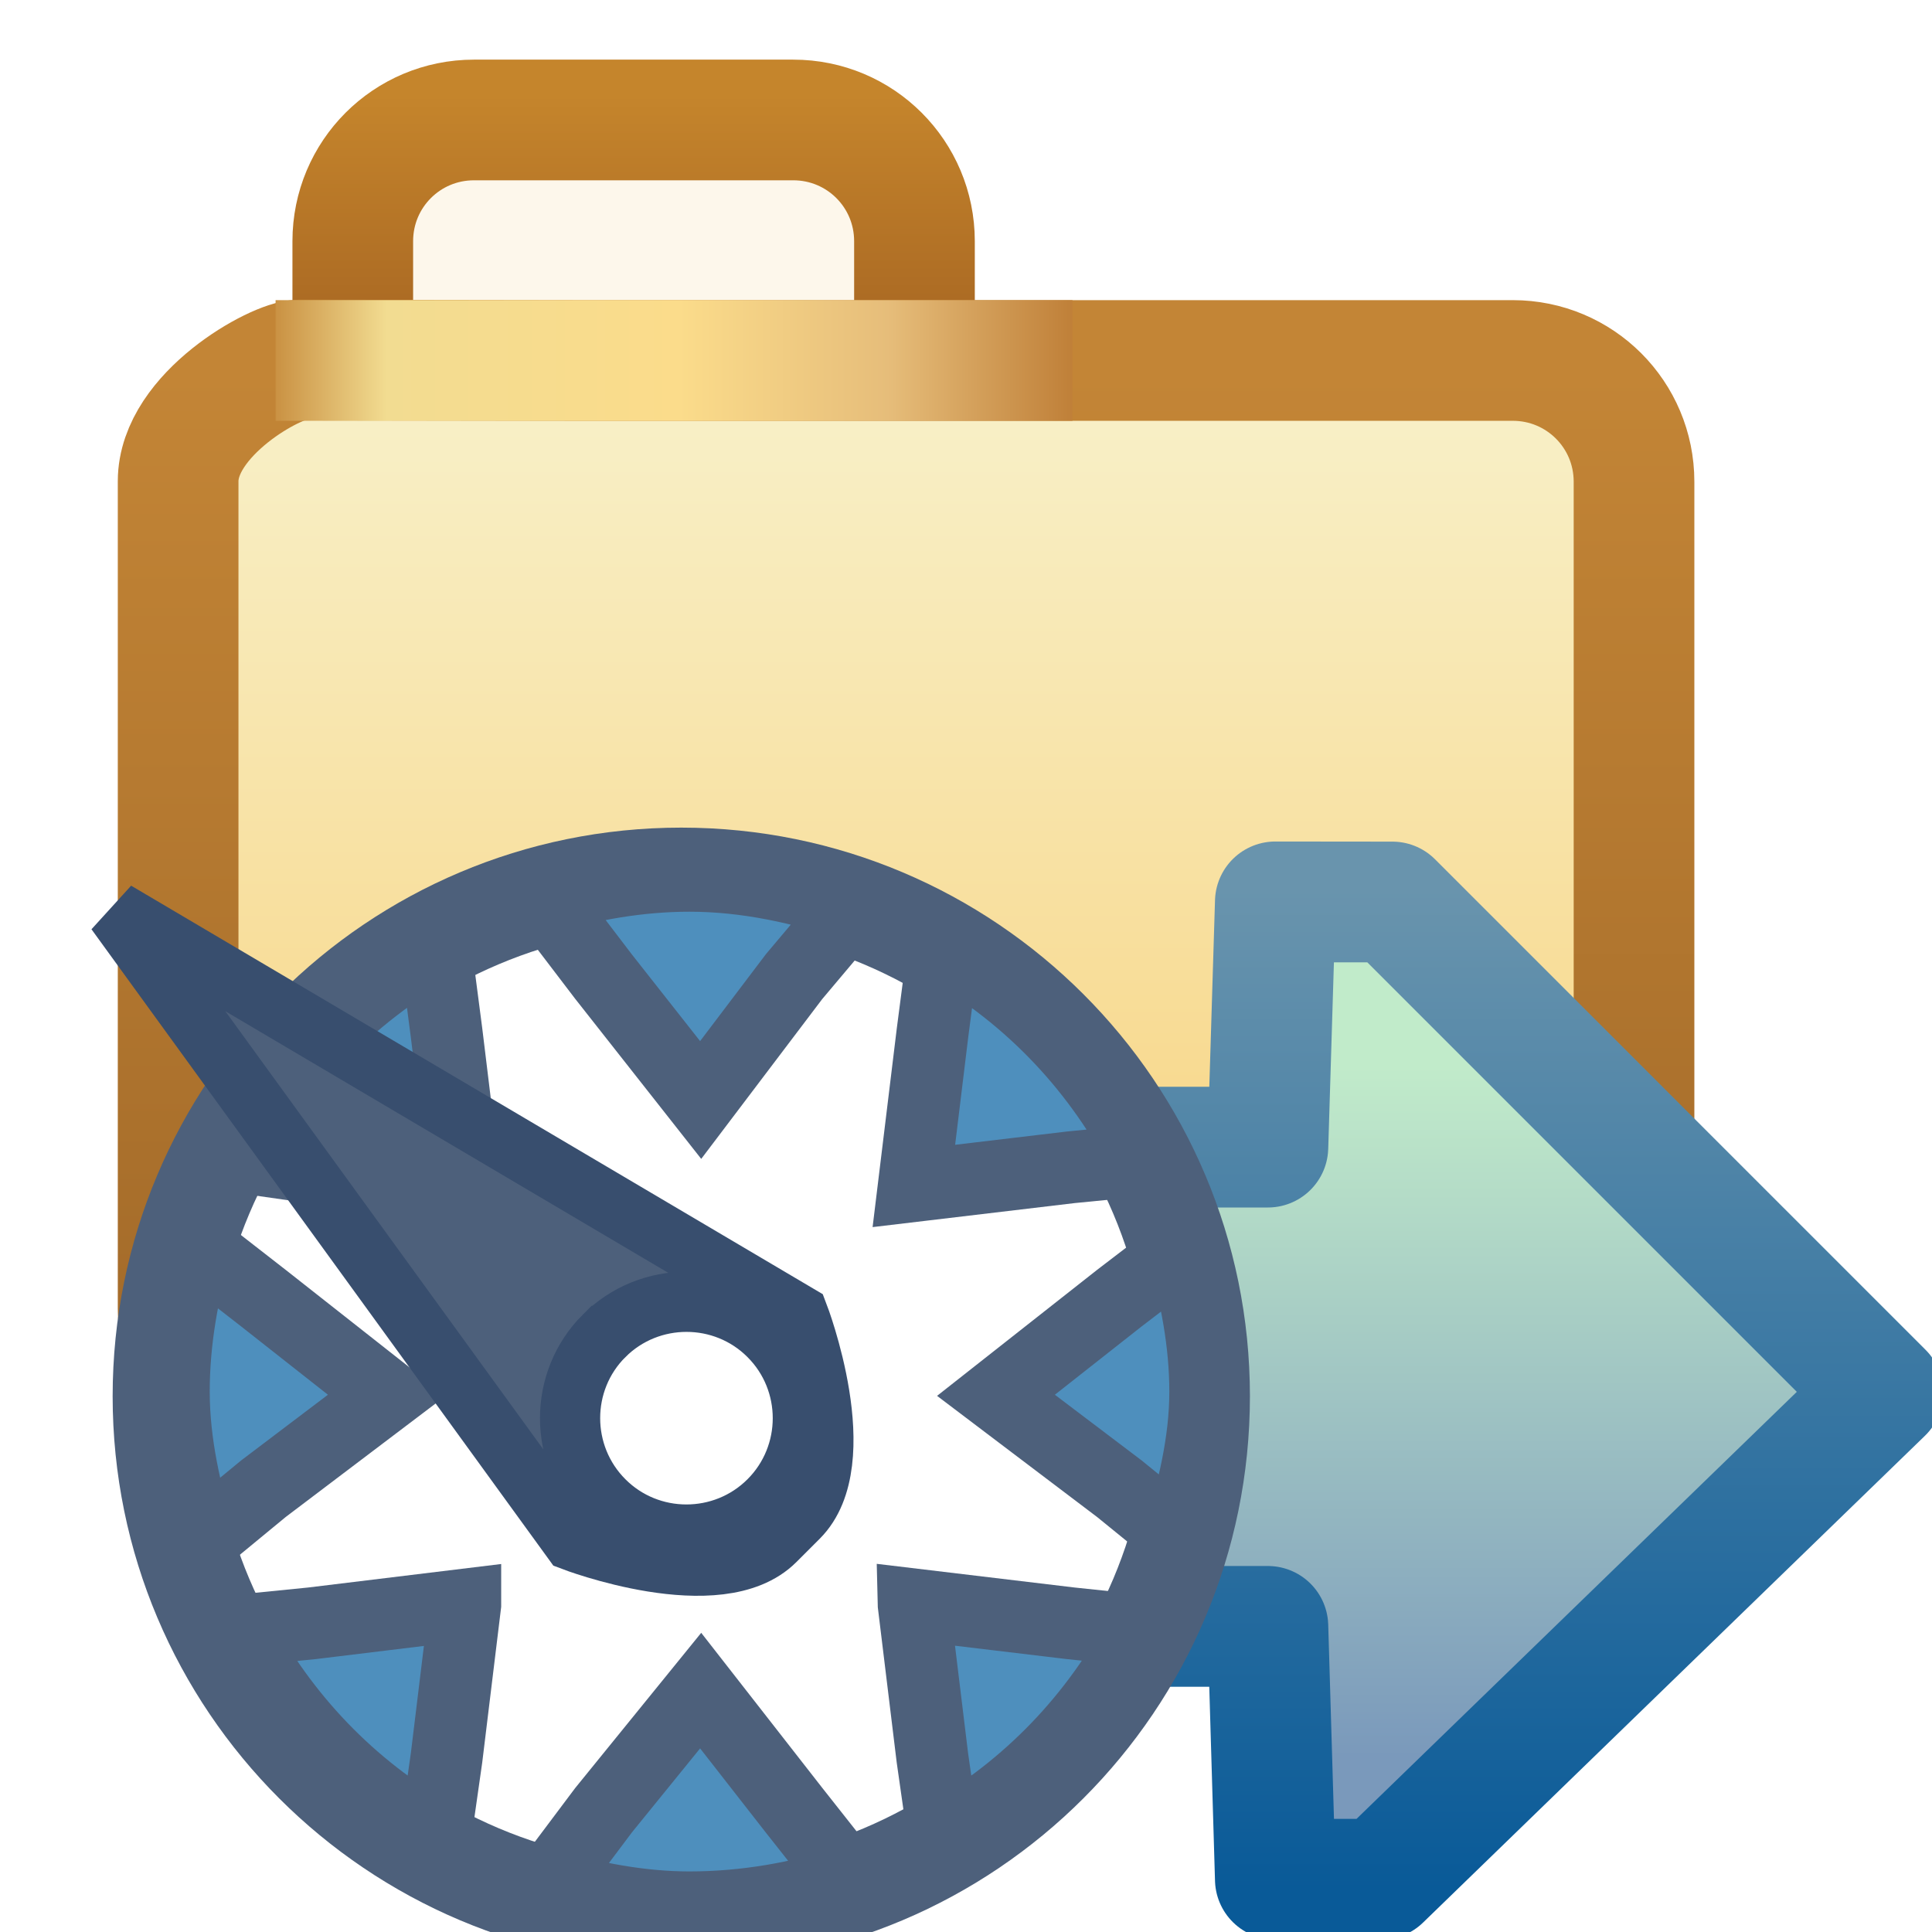 <?xml version="1.0" encoding="UTF-8" standalone="no"?>
<!-- Created with Inkscape (http://www.inkscape.org/) -->

<svg
   xmlns:dc="http://purl.org/dc/elements/1.1/"
   xmlns:cc="http://creativecommons.org/ns#"
   xmlns:rdf="http://www.w3.org/1999/02/22-rdf-syntax-ns#"
   xmlns:svg="http://www.w3.org/2000/svg"
   xmlns="http://www.w3.org/2000/svg"
   xmlns:xlink="http://www.w3.org/1999/xlink"
   xmlns:sodipodi="http://sodipodi.sourceforge.net/DTD/sodipodi-0.dtd"
   xmlns:inkscape="http://www.inkscape.org/namespaces/inkscape"
   width="16"
   height="16"
   id="svg2"
   version="1.1"
   inkscape:version="0.48.4 r9939"
   sodipodi:docname="New document 1">
  <defs
     id="defs4">
    <mask
       maskUnits="userSpaceOnUse"
       id="mask18669">
      <g
         style="fill:#ffffff;display:inline"
         id="g18671"
         inkscape:label="Layer 1"
         transform="translate(0.046,0.03)">
        <path
           sodipodi:nodetypes="cccccccc"
           inkscape:connector-curvature="0"
           id="path18673"
           d="m 5,1044.362 0,1 7,0 0,2 3,-2.5 -3,-2.5 0,2 z"
           style="fill:#ffffff;fill-opacity:1;stroke:none;display:inline" />
        <path
           sodipodi:nodetypes="cccccccc"
           transform="translate(0,1036.362)"
           inkscape:connector-curvature="0"
           id="path18675"
           d="m 0.972,13 0,1 L 5,14 5,16 8,13.5 5,11 5,13 z"
           style="fill:#ffffff;fill-opacity:1;stroke:none" />
        <path
           sodipodi:nodetypes="cccccccc"
           inkscape:connector-curvature="0"
           id="path18677"
           d="m 0.972,1039.362 0,1 4.028,0 0,2 3,-2.5 -3,-2.5 0,2 z"
           style="fill:#ffffff;fill-opacity:1;stroke:none;display:inline" />
        <rect
           y="1037.362"
           x="9"
           height="5"
           width="1"
           id="rect18679"
           style="fill:#ffffff;fill-opacity:1;stroke:none" />
        <rect
           transform="scale(1,-1)"
           y="-1052.362"
           x="9"
           height="5"
           width="1"
           id="rect18681"
           style="fill:#ffffff;fill-opacity:1;stroke:none;display:inline" />
        <path
           sodipodi:nodetypes="cccccccccccccccccccc"
           inkscape:connector-curvature="0"
           id="path18683"
           d="m 11,1041.362 0,2 -5,0 -1,0 c -0.992,0.992 -0.986,2.014 0,3 l 1,0 5,0 0,2 c 0,0.652 0.741,0.637 1.5,0 l 3.938,-3.5 -3.938,-3.5 c -0.76,-0.76 -1.5,-0.52 -1.5,0 z m 1,1 3,2.5 -3,2.5 0,-2 -6.438,0 c -0.276,-0.21 -0.277,-0.728 0,-1 l 6.438,0 z"
           style="fill:#ffffff;fill-opacity:1;stroke:none;display:inline" />
      </g>
    </mask>
    <filter
       color-interpolation-filters="sRGB"
       inkscape:collect="always"
       id="filter19457"
       x="-0.234"
       width="1.469"
       y="-0.246"
       height="1.492">
      <feGaussianBlur
         inkscape:collect="always"
         stdDeviation="1.067"
         id="feGaussianBlur19459" />
    </filter>
    <linearGradient
       inkscape:collect="always"
       xlink:href="#linearGradient51104"
       id="linearGradient50313"
       gradientUnits="userSpaceOnUse"
       gradientTransform="matrix(0.33,0,0,0.33,-166.343,926.795)"
       x1="531.093"
       y1="366.789"
       x2="531.093"
       y2="371.179" />
    <linearGradient
       inkscape:collect="always"
       id="linearGradient51104">
      <stop
         style="stop-color:#c5852c;stop-opacity:1"
         offset="0"
         id="stop51106" />
      <stop
         style="stop-color:#ad6c24;stop-opacity:1"
         offset="1"
         id="stop51108" />
    </linearGradient>
    <linearGradient
       inkscape:collect="always"
       xlink:href="#linearGradient3973-0"
       id="linearGradient50259"
       gradientUnits="userSpaceOnUse"
       gradientTransform="matrix(0.33,0,0,0.33,-166.139,926.474)"
       x1="538.006"
       y1="396.223"
       x2="538.006"
       y2="374.212" />
    <linearGradient
       id="linearGradient3973-0"
       inkscape:collect="always">
      <stop
         id="stop3975-49"
         offset="0"
         style="stop-color:#f8d078;stop-opacity:1" />
      <stop
         id="stop3977-9"
         offset="1"
         style="stop-color:#f8f0c8;stop-opacity:1" />
    </linearGradient>
    <linearGradient
       inkscape:collect="always"
       xlink:href="#linearGradient3949-1"
       id="linearGradient50261"
       gradientUnits="userSpaceOnUse"
       gradientTransform="matrix(0.33,0,0,0.33,-166.139,926.474)"
       x1="548.459"
       y1="398.988"
       x2="548.459"
       y2="373.771" />
    <linearGradient
       inkscape:collect="always"
       id="linearGradient3949-1">
      <stop
         style="stop-color:#9e6627;stop-opacity:1"
         offset="0"
         id="stop3951-3" />
      <stop
         style="stop-color:#c38536;stop-opacity:1"
         offset="1"
         id="stop3953-9" />
    </linearGradient>
    <linearGradient
       inkscape:collect="always"
       xlink:href="#linearGradient3955-3"
       id="linearGradient50256"
       gradientUnits="userSpaceOnUse"
       gradientTransform="matrix(0.33,0,0,0.33,-166.139,926.474)"
       x1="525.668"
       y1="373.229"
       x2="543.914"
       y2="373.229" />
    <linearGradient
       id="linearGradient3955-3">
      <stop
         id="stop3957-3"
         offset="0"
         style="stop-color:#c38536;stop-opacity:1" />
      <stop
         style="stop-color:#f2dc91;stop-opacity:1"
         offset="0.154"
         id="stop3959-8" />
      <stop
         style="stop-color:#fbdc8b;stop-opacity:1"
         offset="0.5"
         id="stop3961-7" />
      <stop
         id="stop3963-3"
         offset="0.75"
         style="stop-color:#e6bd7a;stop-opacity:1" />
      <stop
         id="stop3965-00"
         offset="1"
         style="stop-color:#ba772f;stop-opacity:1" />
    </linearGradient>
    <mask
       maskUnits="userSpaceOnUse"
       id="mask51432">
      <g
         style="fill:#ffffff;stroke:#ffffff;display:inline"
         id="g51434"
         transform="matrix(1.158,0,0,1.158,-6.361,-176.247)">
        <path
           sodipodi:nodetypes="sssssssss"
           inkscape:connector-curvature="0"
           id="path51436"
           d="m 8.883,1048.016 2.283,0 c 0.48,0 0.867,0.387 0.867,0.867 l 0,3.757 c 0,0.48 -0.387,0.867 -0.867,0.867 l -2.283,0 c -0.48,0 -0.867,-0.387 -0.867,-0.867 l 0,-3.757 c 0,-0.48 0.387,-0.867 0.867,-0.867 z"
           style="fill:#ffffff;fill-opacity:1;stroke:#ffffff;stroke-width:0.863;stroke-linecap:round;stroke-linejoin:round;stroke-miterlimit:4;stroke-opacity:1;stroke-dasharray:none;stroke-dashoffset:0;display:inline" />
        <path
           sodipodi:nodetypes="cssssssssc"
           inkscape:connector-curvature="0"
           id="path51438"
           d="m 9.634,1049.736 6.678,0 c 0.48,0 0.867,0.387 0.867,0.867 l 0,5.924 c 0,0.48 -0.387,0.868 -0.867,0.867 l -8.678,-0.01 c -0.48,-6e-4 -0.867,-0.387 -0.867,-0.867 l 0,-5.917 c 0,-0.48 0.7,-0.867 0.867,-0.867 z"
           style="fill:#ffffff;fill-opacity:1;stroke:#ffffff;stroke-width:0.863;stroke-linecap:round;stroke-linejoin:round;stroke-miterlimit:4;stroke-opacity:1;stroke-dasharray:none;stroke-dashoffset:0" />
        <path
           sodipodi:nodetypes="cc"
           inkscape:connector-curvature="0"
           id="path51440"
           d="m 7.464,1049.736 5.699,0"
           style="fill:#ffffff;stroke:#ffffff;stroke-width:0.863;stroke-linecap:butt;stroke-linejoin:miter;stroke-miterlimit:4;stroke-opacity:1;stroke-dasharray:none" />
      </g>
    </mask>
    <filter
       color-interpolation-filters="sRGB"
       inkscape:collect="always"
       id="filter51442"
       x="-0.159"
       width="1.318"
       y="-0.208"
       height="1.416">
      <feGaussianBlur
         inkscape:collect="always"
         stdDeviation="0.701"
         id="feGaussianBlur51444" />
    </filter>
    <linearGradient
       inkscape:collect="always"
       xlink:href="#linearGradient51096"
       id="linearGradient51102"
       x1="26.938"
       y1="1045.19"
       x2="26.938"
       y2="1050.909"
       gradientUnits="userSpaceOnUse"
       gradientTransform="translate(-20,-3.9833583e-5)" />
    <linearGradient
       inkscape:collect="always"
       id="linearGradient51096">
      <stop
         style="stop-color:#c1ebca;stop-opacity:1;"
         offset="0"
         id="stop51098" />
      <stop
         style="stop-color:#7a99bb;stop-opacity:1"
         offset="1"
         id="stop51100" />
    </linearGradient>
    <linearGradient
       inkscape:collect="always"
       xlink:href="#linearGradient51088"
       id="linearGradient51094"
       x1="30.969"
       y1="1043.722"
       x2="30.969"
       y2="1052.003"
       gradientUnits="userSpaceOnUse"
       gradientTransform="translate(-20,-3.9833583e-5)" />
    <linearGradient
       inkscape:collect="always"
       id="linearGradient51088">
      <stop
         style="stop-color:#6994ad;stop-opacity:1;"
         offset="0"
         id="stop51090" />
      <stop
         style="stop-color:#095a98;stop-opacity:1"
         offset="1"
         id="stop51092" />
    </linearGradient>
    <mask
       maskUnits="userSpaceOnUse"
       id="mask51269">
      <g
         id="g51271"
         style="fill:#ffffff;stroke:#ffffff">
        <g
           transform="matrix(1.158,0,0,1.158,-6.361,-176.247)"
           id="g51273"
           style="fill:#ffffff;stroke:#ffffff;display:inline">
          <path
             style="fill:#ffffff;fill-opacity:1;stroke:#ffffff;stroke-width:0.863;stroke-linecap:round;stroke-linejoin:round;stroke-miterlimit:4;stroke-opacity:1;stroke-dasharray:none;stroke-dashoffset:0;display:inline"
             d="m 8.883,1048.016 2.283,0 c 0.48,0 0.867,0.387 0.867,0.867 l 0,3.757 c 0,0.48 -0.387,0.867 -0.867,0.867 l -2.283,0 c -0.48,0 -0.867,-0.387 -0.867,-0.867 l 0,-3.757 c 0,-0.48 0.387,-0.867 0.867,-0.867 z"
             id="path51275"
             inkscape:connector-curvature="0"
             sodipodi:nodetypes="sssssssss" />
          <path
             style="fill:#ffffff;fill-opacity:1;stroke:#ffffff;stroke-width:0.863;stroke-linecap:round;stroke-linejoin:round;stroke-miterlimit:4;stroke-opacity:1;stroke-dasharray:none;stroke-dashoffset:0"
             d="m 9.634,1049.736 6.678,0 c 0.48,0 0.867,0.387 0.867,0.867 l 0,5.924 c 0,0.48 -0.387,0.868 -0.867,0.867 l -8.678,-0.01 c -0.48,-6e-4 -0.867,-0.387 -0.867,-0.867 l 0,-5.917 c 0,-0.48 0.7,-0.867 0.867,-0.867 z"
             id="path51277"
             inkscape:connector-curvature="0"
             sodipodi:nodetypes="cssssssssc" />
          <path
             style="fill:#ffffff;stroke:#ffffff;stroke-width:0.863;stroke-linecap:butt;stroke-linejoin:miter;stroke-miterlimit:4;stroke-opacity:1;stroke-dasharray:none"
             d="m 7.464,1049.736 5.699,0"
             id="path51279"
             inkscape:connector-curvature="0"
             sodipodi:nodetypes="cc" />
        </g>
        <path
           sodipodi:nodetypes="cccccccccc"
           inkscape:connector-curvature="0"
           id="path51281"
           d="m 10.562,1043.831 -0.062,2.031 -5.5,0 0,3.969 5.5,0 0.062,2.094 0.875,0 4.156,-4.031 -4.062,-4.062 z"
           style="fill:#ffffff;fill-opacity:1;stroke:#ffffff;stroke-width:1px;stroke-linecap:round;stroke-linejoin:round;stroke-opacity:1;display:inline" />
      </g>
    </mask>
    <filter
       color-interpolation-filters="sRGB"
       inkscape:collect="always"
       id="filter51287"
       x="-0.234"
       width="1.469"
       y="-0.246"
       height="1.492">
      <feGaussianBlur
         inkscape:collect="always"
         stdDeviation="1.067"
         id="feGaussianBlur51289" />
    </filter>
  </defs>
  <sodipodi:namedview
     id="base"
     pagecolor="#ffffff"
     bordercolor="#666666"
     borderopacity="1.0"
     inkscape:pageopacity="0.0"
     inkscape:pageshadow="2"
     inkscape:zoom="1.979899"
     inkscape:cx="69.010984"
     inkscape:cy="39.830731"
     inkscape:document-units="px"
     inkscape:current-layer="layer1"
     showgrid="true"
     inkscape:window-width="692"
     inkscape:window-height="706"
     inkscape:window-x="1519"
     inkscape:window-y="176"
     inkscape:window-maximized="0">
    <inkscape:grid
       type="xygrid"
       id="grid2985"
       empspacing="5"
       visible="true"
       enabled="true"
       snapvisiblegridlinesonly="true" />
  </sodipodi:namedview>
  <g
     inkscape:label="Layer 1"
     inkscape:groupmode="layer"
     id="layer1"
     transform="translate(0,-1036.362)">
    <g
       transform="translate(-2.0539104e-8,-3.9833583e-5)"
       style="display:inline"
       id="g18566"
       mask="url(#mask18669)">
      <g
         transform="matrix(0.826,0,0,0.826,-0.576,186.947)"
         inkscape:label="Layer 1"
         id="layer1-4-8"
         style="fill:#ffffff;stroke:#ffffff;stroke-width:2.421;stroke-miterlimit:4;stroke-dasharray:none;display:inline;filter:url(#filter19457)">
        <g
           style="fill:#ffffff;stroke:#ffffff;stroke-width:2.007;stroke-miterlimit:4;stroke-dasharray:none"
           id="g17594-9"
           transform="matrix(1.207,0,0,1.207,1.225,-221.374)">
          <path
             sodipodi:type="arc"
             style="color:#000000;fill:#ffffff;fill-opacity:1;fill-rule:nonzero;stroke:#ffffff;stroke-width:2.007;stroke-linecap:butt;stroke-linejoin:miter;stroke-miterlimit:4;stroke-opacity:1;stroke-dasharray:none;stroke-dashoffset:0;marker:none;visibility:visible;display:inline;overflow:visible;enable-background:accumulate"
             id="path6139-6"
             sodipodi:cx="-6.7838054"
             sodipodi:cy="9.7465248"
             sodipodi:rx="4.3089318"
             sodipodi:ry="4.3089318"
             d="m -2.475,9.747 c 0,2.38 -1.929,4.309 -4.309,4.309 -2.38,0 -4.309,-1.929 -4.309,-4.309 0,-2.38 1.929,-4.309 4.309,-4.309 2.38,0 4.309,1.929 4.309,4.309 z"
             transform="translate(12.006,1037.246)" />
          <path
             sodipodi:nodetypes="scccccscccccccccccccccsccccccccccscccccccccccccccccsccc"
             inkscape:connector-curvature="0"
             id="path6139-5-2"
             d="m 5.29,1042.669 c -0.419,0 -0.828,0.074 -1.211,0.186 l 0.497,0.652 0.807,1.025 0.776,-1.025 0.497,-0.59 c -0.429,-0.144 -0.889,-0.248 -1.366,-0.248 z m -2.111,0.59 c -0.718,0.41 -1.296,1.002 -1.677,1.739 l 0.652,0.093 1.273,0.155 -0.155,-1.273 -0.093,-0.714 z m 4.223,0 -0.093,0.714 -0.155,1.273 1.304,-0.155 0.621,-0.061 c -0.38,-0.748 -0.95,-1.355 -1.677,-1.77 z m -6.21,2.484 c -0.112,0.383 -0.186,0.792 -0.186,1.211 0,0.433 0.098,0.848 0.217,1.242 l 0.528,-0.435 1.025,-0.776 -1.025,-0.807 z m 8.197,0.031 -0.528,0.404 -1.025,0.807 1.025,0.776 0.497,0.404 c 0.114,-0.386 0.217,-0.788 0.217,-1.211 0,-0.409 -0.079,-0.805 -0.186,-1.18 z m -5.962,2.95 -1.273,0.155 -0.621,0.062 c 0.381,0.72 0.94,1.304 1.646,1.708 l 0.093,-0.652 0.155,-1.273 z m 3.726,0 0.155,1.273 0.093,0.652 c 0.706,-0.403 1.265,-0.988 1.646,-1.708 l -0.59,-0.062 c -0.435,-0.052 -0.87,-0.104 -1.304,-0.156 z m -1.77,0.714 -0.807,0.994 -0.466,0.621 c 0.375,0.107 0.771,0.186 1.18,0.186 0.464,0 0.917,-0.081 1.335,-0.217 l -0.466,-0.59 z"
             style="color:#000000;fill:#ffffff;fill-opacity:1;fill-rule:nonzero;stroke:#ffffff;stroke-width:2.007;stroke-miterlimit:4;stroke-opacity:1;stroke-dasharray:none;marker:none;visibility:visible;display:inline;overflow:visible;enable-background:accumulate" />
          <path
             sodipodi:nodetypes="ccccccscccs"
             inkscape:connector-curvature="0"
             id="rect9436-2"
             d="m 0.525,1042.967 3.793,5.226 c 0,0 1.217,0.467 1.684,-1e-4 l 0.193,-0.193 c 0.467,-0.467 -8e-6,-1.684 -8e-6,-1.684 z m 4.056,3.524 c 0.377,-0.377 0.992,-0.377 1.368,0 0.377,0.377 0.377,0.991 -2.5e-5,1.368 -0.377,0.377 -0.992,0.377 -1.368,0 -0.377,-0.377 -0.377,-0.992 -4.3e-5,-1.368 z"
             style="color:#000000;fill:#ffffff;fill-opacity:1;fill-rule:nonzero;stroke:#ffffff;stroke-width:2.007;stroke-linecap:butt;stroke-linejoin:miter;stroke-miterlimit:4;stroke-opacity:1;stroke-dasharray:none;stroke-dashoffset:0;marker:none;visibility:visible;display:inline;overflow:visible;enable-background:accumulate" />
        </g>
      </g>
    </g>
    <g
       style="display:inline"
       id="g50308"
       transform="matrix(1.158,0,0,1.158,-6.361,-176.247)">
      <path
         sodipodi:nodetypes="sssssssss"
         inkscape:connector-curvature="0"
         id="rect13693-3-39"
         d="m 8.883,1048.016 2.283,0 c 0.48,0 0.867,0.387 0.867,0.867 l 0,3.757 c 0,0.48 -0.387,0.867 -0.867,0.867 l -2.283,0 c -0.48,0 -0.867,-0.387 -0.867,-0.867 l 0,-3.757 c 0,-0.48 0.387,-0.867 0.867,-0.867 z"
         style="fill:#fdf7eb;fill-opacity:1;stroke:url(#linearGradient50313);stroke-width:0.863;stroke-linecap:round;stroke-linejoin:round;stroke-miterlimit:4;stroke-opacity:1;stroke-dasharray:none;stroke-dashoffset:0;display:inline" />
      <path
         sodipodi:nodetypes="cssssssssc"
         inkscape:connector-curvature="0"
         id="rect13693-40"
         d="m 9.634,1049.736 6.678,0 c 0.48,0 0.867,0.387 0.867,0.867 l 0,5.924 c 0,0.48 -0.387,0.868 -0.867,0.867 l -8.678,-0.01 c -0.48,-6e-4 -0.867,-0.387 -0.867,-0.867 l 0,-5.917 c 0,-0.48 0.7,-0.867 0.867,-0.867 z"
         style="fill:url(#linearGradient50259);fill-opacity:1;stroke:url(#linearGradient50261);stroke-width:0.863;stroke-linecap:round;stroke-linejoin:round;stroke-miterlimit:4;stroke-opacity:1;stroke-dasharray:none;stroke-dashoffset:0" />
      <path
         sodipodi:nodetypes="cc"
         inkscape:connector-curvature="0"
         id="path13797-4"
         d="m 7.464,1049.736 5.699,0"
         style="fill:none;stroke:url(#linearGradient50256);stroke-width:0.863;stroke-linecap:butt;stroke-linejoin:miter;stroke-miterlimit:4;stroke-opacity:1;stroke-dasharray:none" />
    </g>
    <g
       transform="translate(-2.0539104e-8,-3.9833583e-5)"
       style="display:inline"
       id="g51341"
       mask="url(#mask51432)">
      <path
         sodipodi:nodetypes="cccccccccc"
         inkscape:connector-curvature="0"
         id="path50315-7"
         d="m 10.562,1043.831 -0.062,2.031 -5.5,0 0,3.969 5.5,0 0.062,2.094 0.875,0 4.156,-4.031 -4.062,-4.062 z"
         style="fill:#ffffff;fill-opacity:1;stroke:#ffffff;stroke-width:2;stroke-linecap:round;stroke-linejoin:round;stroke-miterlimit:4;stroke-opacity:1;stroke-dasharray:none;display:inline;filter:url(#filter51442)" />
    </g>
    <path
       style="fill:url(#linearGradient51102);fill-opacity:1;stroke:url(#linearGradient51094);stroke-width:1px;stroke-linecap:round;stroke-linejoin:round;stroke-opacity:1;display:inline"
       d="m 10.562,1043.831 -0.062,2.031 -5.5,0 0,3.969 5.5,0 0.062,2.094 0.875,0 4.156,-4.031 -4.062,-4.062 z"
       id="path50315"
       inkscape:connector-curvature="0"
       sodipodi:nodetypes="cccccccccc" />
    <g
       transform="translate(-2.0539104e-8,-3.9833583e-5)"
       style="display:inline"
       id="g51262"
       mask="url(#mask51269)">
      <g
         transform="matrix(0.826,0,0,0.826,-0.576,186.947)"
         inkscape:label="Layer 1"
         id="layer1-4-1"
         style="fill:#ffffff;stroke:#ffffff;stroke-width:2.421;stroke-linecap:round;stroke-linejoin:round;stroke-miterlimit:4;stroke-dasharray:none;display:inline;filter:url(#filter51287)">
        <g
           style="fill:#ffffff;stroke:#ffffff;stroke-width:2.007;stroke-linecap:round;stroke-linejoin:round;stroke-miterlimit:4;stroke-dasharray:none"
           id="g17594-4"
           transform="matrix(1.207,0,0,1.207,1.225,-221.374)">
          <path
             sodipodi:type="arc"
             style="color:#000000;fill:#ffffff;fill-opacity:1;fill-rule:nonzero;stroke:#ffffff;stroke-width:2.007;stroke-linecap:round;stroke-linejoin:round;stroke-miterlimit:4;stroke-opacity:1;stroke-dasharray:none;stroke-dashoffset:0;marker:none;visibility:visible;display:inline;overflow:visible;enable-background:accumulate"
             id="path6139-1"
             sodipodi:cx="-6.7838054"
             sodipodi:cy="9.7465248"
             sodipodi:rx="4.3089318"
             sodipodi:ry="4.3089318"
             d="m -2.475,9.747 c 0,2.38 -1.929,4.309 -4.309,4.309 -2.38,0 -4.309,-1.929 -4.309,-4.309 0,-2.38 1.929,-4.309 4.309,-4.309 2.38,0 4.309,1.929 4.309,4.309 z"
             transform="translate(12.006,1037.246)" />
          <path
             sodipodi:nodetypes="scccccscccccccccccccccsccccccccccscccccccccccccccccsccc"
             inkscape:connector-curvature="0"
             id="path6139-5-3"
             d="m 5.29,1042.669 c -0.419,0 -0.828,0.074 -1.211,0.186 l 0.497,0.652 0.807,1.025 0.776,-1.025 0.497,-0.59 c -0.429,-0.144 -0.889,-0.248 -1.366,-0.248 z m -2.111,0.59 c -0.718,0.41 -1.296,1.002 -1.677,1.739 l 0.652,0.093 1.273,0.155 -0.155,-1.273 -0.093,-0.714 z m 4.223,0 -0.093,0.714 -0.155,1.273 1.304,-0.155 0.621,-0.061 c -0.38,-0.748 -0.95,-1.355 -1.677,-1.77 z m -6.21,2.484 c -0.112,0.383 -0.186,0.792 -0.186,1.211 0,0.433 0.098,0.848 0.217,1.242 l 0.528,-0.435 1.025,-0.776 -1.025,-0.807 z m 8.197,0.031 -0.528,0.404 -1.025,0.807 1.025,0.776 0.497,0.404 c 0.114,-0.386 0.217,-0.788 0.217,-1.211 0,-0.409 -0.079,-0.805 -0.186,-1.18 z m -5.962,2.95 -1.273,0.155 -0.621,0.062 c 0.381,0.72 0.94,1.304 1.646,1.708 l 0.093,-0.652 0.155,-1.273 z m 3.726,0 0.155,1.273 0.093,0.652 c 0.706,-0.403 1.265,-0.988 1.646,-1.708 l -0.59,-0.062 c -0.435,-0.052 -0.87,-0.104 -1.304,-0.156 z m -1.77,0.714 -0.807,0.994 -0.466,0.621 c 0.375,0.107 0.771,0.186 1.18,0.186 0.464,0 0.917,-0.081 1.335,-0.217 l -0.466,-0.59 z"
             style="color:#000000;fill:#ffffff;fill-opacity:1;fill-rule:nonzero;stroke:#ffffff;stroke-width:2.007;stroke-linecap:round;stroke-linejoin:round;stroke-miterlimit:4;stroke-opacity:1;stroke-dasharray:none;marker:none;visibility:visible;display:inline;overflow:visible;enable-background:accumulate" />
          <path
             sodipodi:nodetypes="ccccccscccs"
             inkscape:connector-curvature="0"
             id="rect9436-4"
             d="m 0.525,1042.967 3.793,5.226 c 0,0 1.217,0.467 1.684,-1e-4 l 0.193,-0.193 c 0.467,-0.467 -8e-6,-1.684 -8e-6,-1.684 z m 4.056,3.524 c 0.377,-0.377 0.992,-0.377 1.368,0 0.377,0.377 0.377,0.991 -2.5e-5,1.368 -0.377,0.377 -0.992,0.377 -1.368,0 -0.377,-0.377 -0.377,-0.992 -4.3e-5,-1.368 z"
             style="color:#000000;fill:#ffffff;fill-opacity:1;fill-rule:nonzero;stroke:#ffffff;stroke-width:2.007;stroke-linecap:round;stroke-linejoin:round;stroke-miterlimit:4;stroke-opacity:1;stroke-dasharray:none;stroke-dashoffset:0;marker:none;visibility:visible;display:inline;overflow:visible;enable-background:accumulate" />
        </g>
      </g>
    </g>
    <g
       style="display:inline"
       id="layer1-4"
       inkscape:label="Layer 1"
       transform="matrix(0.826,0,0,0.826,-0.576,186.947)">
      <g
         transform="matrix(1.207,0,0,1.207,1.225,-221.374)"
         id="g17594">
        <path
           transform="translate(12.006,1037.246)"
           d="m -2.475,9.747 c 0,2.38 -1.929,4.309 -4.309,4.309 -2.38,0 -4.309,-1.929 -4.309,-4.309 0,-2.38 1.929,-4.309 4.309,-4.309 2.38,0 4.309,1.929 4.309,4.309 z"
           sodipodi:ry="4.3089318"
           sodipodi:rx="4.3089318"
           sodipodi:cy="9.7465248"
           sodipodi:cx="-6.7838054"
           id="path6139"
           style="color:#000000;fill:#ffffff;fill-opacity:1;fill-rule:nonzero;stroke:#4d607b;stroke-width:0.829;stroke-linecap:butt;stroke-linejoin:miter;stroke-miterlimit:4;stroke-opacity:1;stroke-dasharray:none;stroke-dashoffset:0;marker:none;visibility:visible;display:inline;overflow:visible;enable-background:accumulate"
           sodipodi:type="arc" />
        <path
           style="color:#000000;fill:#4e8fbd;fill-opacity:1;fill-rule:nonzero;stroke:#4d607b;stroke-width:0.598;stroke-miterlimit:4;stroke-opacity:1;stroke-dasharray:none;marker:none;visibility:visible;display:inline;overflow:visible;enable-background:accumulate"
           d="m 5.29,1042.669 c -0.419,0 -0.828,0.074 -1.211,0.186 l 0.497,0.652 0.807,1.025 0.776,-1.025 0.497,-0.59 c -0.429,-0.144 -0.889,-0.248 -1.366,-0.248 z m -2.111,0.59 c -0.718,0.41 -1.296,1.002 -1.677,1.739 l 0.652,0.093 1.273,0.155 -0.155,-1.273 -0.093,-0.714 z m 4.223,0 -0.093,0.714 -0.155,1.273 1.304,-0.155 0.621,-0.061 c -0.38,-0.748 -0.95,-1.355 -1.677,-1.77 z m -6.21,2.484 c -0.112,0.383 -0.186,0.792 -0.186,1.211 0,0.433 0.098,0.848 0.217,1.242 l 0.528,-0.435 1.025,-0.776 -1.025,-0.807 z m 8.197,0.031 -0.528,0.404 -1.025,0.807 1.025,0.776 0.497,0.404 c 0.114,-0.386 0.217,-0.788 0.217,-1.211 0,-0.409 -0.079,-0.805 -0.186,-1.18 z m -5.962,2.95 -1.273,0.155 -0.621,0.062 c 0.381,0.72 0.94,1.304 1.646,1.708 l 0.093,-0.652 0.155,-1.273 z m 3.726,0 0.155,1.273 0.093,0.652 c 0.706,-0.403 1.265,-0.988 1.646,-1.708 l -0.59,-0.062 c -0.435,-0.052 -0.87,-0.104 -1.304,-0.156 z m -1.77,0.714 -0.807,0.994 -0.466,0.621 c 0.375,0.107 0.771,0.186 1.18,0.186 0.464,0 0.917,-0.081 1.335,-0.217 l -0.466,-0.59 z"
           id="path6139-5"
           inkscape:connector-curvature="0"
           sodipodi:nodetypes="scccccscccccccccccccccsccccccccccscccccccccccccccccsccc" />
        <path
           style="color:#000000;fill:#4d607b;fill-opacity:1;fill-rule:nonzero;stroke:#384e6e;stroke-width:0.5;stroke-linecap:butt;stroke-linejoin:miter;stroke-miterlimit:4;stroke-opacity:1;stroke-dasharray:none;stroke-dashoffset:0;marker:none;visibility:visible;display:inline;overflow:visible;enable-background:accumulate"
           d="m 0.525,1042.967 3.793,5.226 c 0,0 1.217,0.467 1.684,-1e-4 l 0.193,-0.193 c 0.467,-0.467 -8e-6,-1.684 -8e-6,-1.684 z m 4.056,3.524 c 0.377,-0.377 0.992,-0.377 1.368,0 0.377,0.377 0.377,0.991 -2.5e-5,1.368 -0.377,0.377 -0.992,0.377 -1.368,0 -0.377,-0.377 -0.377,-0.992 -4.3e-5,-1.368 z"
           id="rect9436"
           inkscape:connector-curvature="0"
           sodipodi:nodetypes="ccccccscccs" />
      </g>
    </g>
  </g>
</svg>

